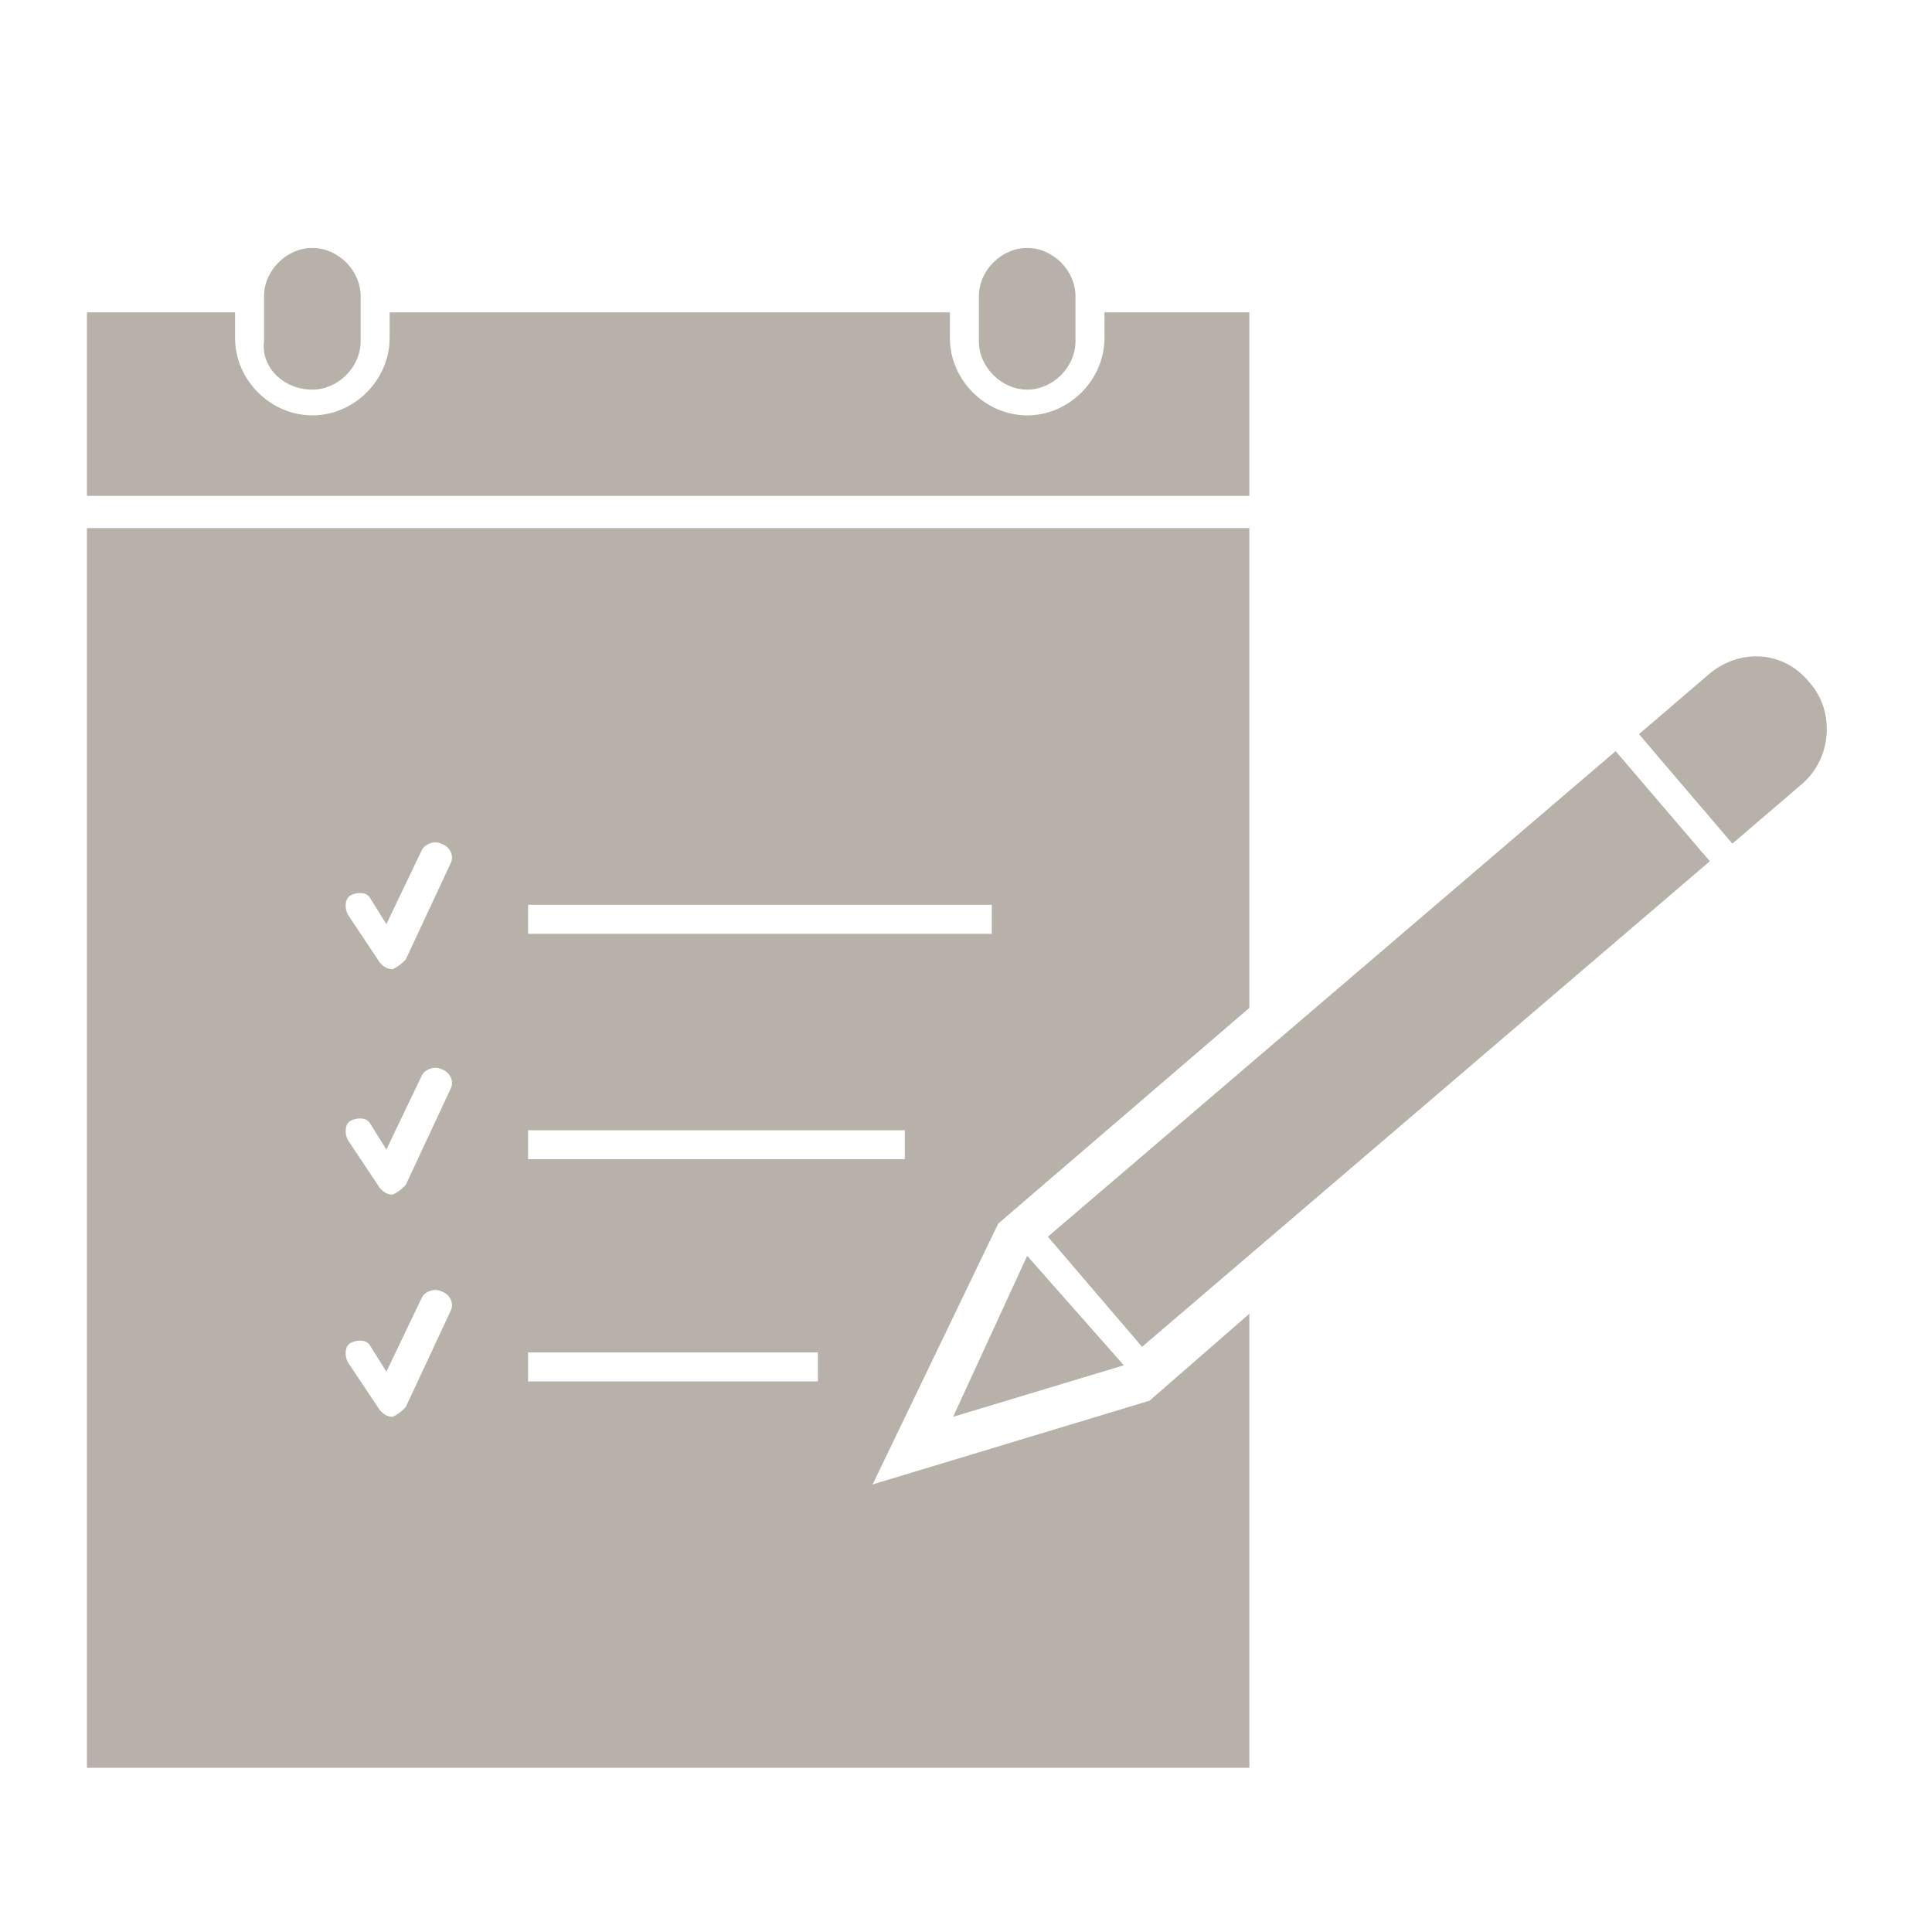 <?xml version="1.0" encoding="utf-8"?>
<!-- Generator: Adobe Illustrator 17.1.0, SVG Export Plug-In . SVG Version: 6.00 Build 0)  -->
<!DOCTYPE svg PUBLIC "-//W3C//DTD SVG 1.1//EN" "http://www.w3.org/Graphics/SVG/1.1/DTD/svg11.dtd">
<svg version="1.1" id="Layer_1" xmlns="http://www.w3.org/2000/svg" xmlns:xlink="http://www.w3.org/1999/xlink" x="0px" y="0px"
	 width="60px" height="60px" viewBox="0 0 60 60" enable-background="new 0 0 60 60" xml:space="preserve">
<g>
	<path fill="#B7B1A9" d="M9.7,12.1c0.8,0,1.5-0.7,1.5-1.5V9.2c0-0.8-0.7-1.5-1.5-1.5S8.2,8.4,8.2,9.2v1.4
		C8.1,11.4,8.8,12.1,9.7,12.1z"/>
	<path fill="#B7B1A9" d="M31.9,12.1c0.8,0,1.5-0.7,1.5-1.5V9.2c0-0.8-0.7-1.5-1.5-1.5s-1.5,0.7-1.5,1.5v1.4
		C30.4,11.4,31.1,12.1,31.9,12.1z"/>
	<path fill="#B7B1A9" d="M38.8,9.7h-4.5v0.8c0,1.3-1.1,2.4-2.4,2.4c-1.3,0-2.4-1.1-2.4-2.4V9.7H12.1v0.8c0,1.3-1.1,2.4-2.4,2.4
		s-2.4-1.1-2.4-2.4V9.7H2.7v5.7h36.1V9.7z"/>
	<path fill="#B7B1A9" d="M56.2,21.2c-0.8-1-2.2-1.1-3.2-0.2l-2.1,1.8l2.9,3.4l2.1-1.8C56.9,23.6,57,22.1,56.2,21.2z"/>
	
		<rect x="40.6" y="21" transform="matrix(0.65 0.76 -0.76 0.65 39.745 -21.179)" fill="#B7B1A9" width="4.5" height="23.2"/>
	<polygon fill="#B7B1A9" points="34.9,42.4 31.9,39 29.6,44 	"/>
	<path fill="#B7B1A9" d="M27.1,46.1L31,38l7.8-6.7V16.4H2.7v38.5h36.1V40.8l-3.1,2.7L27.1,46.1z M16.4,28.1h14.4V29H16.4V28.1z
		 M16.4,35.1h11.7V36H16.4V35.1z M14,40.7l-1.4,3c-0.1,0.1-0.2,0.2-0.4,0.3l0,0c-0.2,0-0.3-0.1-0.4-0.2l-1-1.5
		c-0.1-0.2-0.1-0.5,0.1-0.6c0.2-0.1,0.5-0.1,0.6,0.1l0.5,0.8l1.1-2.3c0.1-0.2,0.4-0.3,0.6-0.2C14,40.2,14.1,40.5,14,40.7z M14,33.8
		l-1.4,3c-0.1,0.1-0.2,0.2-0.4,0.3l0,0c-0.2,0-0.3-0.1-0.4-0.2l-1-1.5c-0.1-0.2-0.1-0.5,0.1-0.6c0.2-0.1,0.5-0.1,0.6,0.1l0.5,0.8
		l1.1-2.3c0.1-0.2,0.4-0.3,0.6-0.2C14,33.3,14.1,33.6,14,33.8z M14,26.8l-1.4,3c-0.1,0.1-0.2,0.2-0.4,0.3l0,0
		c-0.2,0-0.3-0.1-0.4-0.2l-1-1.5c-0.1-0.2-0.1-0.5,0.1-0.6c0.2-0.1,0.5-0.1,0.6,0.1l0.5,0.8l1.1-2.3c0.1-0.2,0.4-0.3,0.6-0.2
		C14,26.3,14.1,26.6,14,26.8z M25.4,42.9h-9V42h9V42.9z"/>
</g>
</svg>
